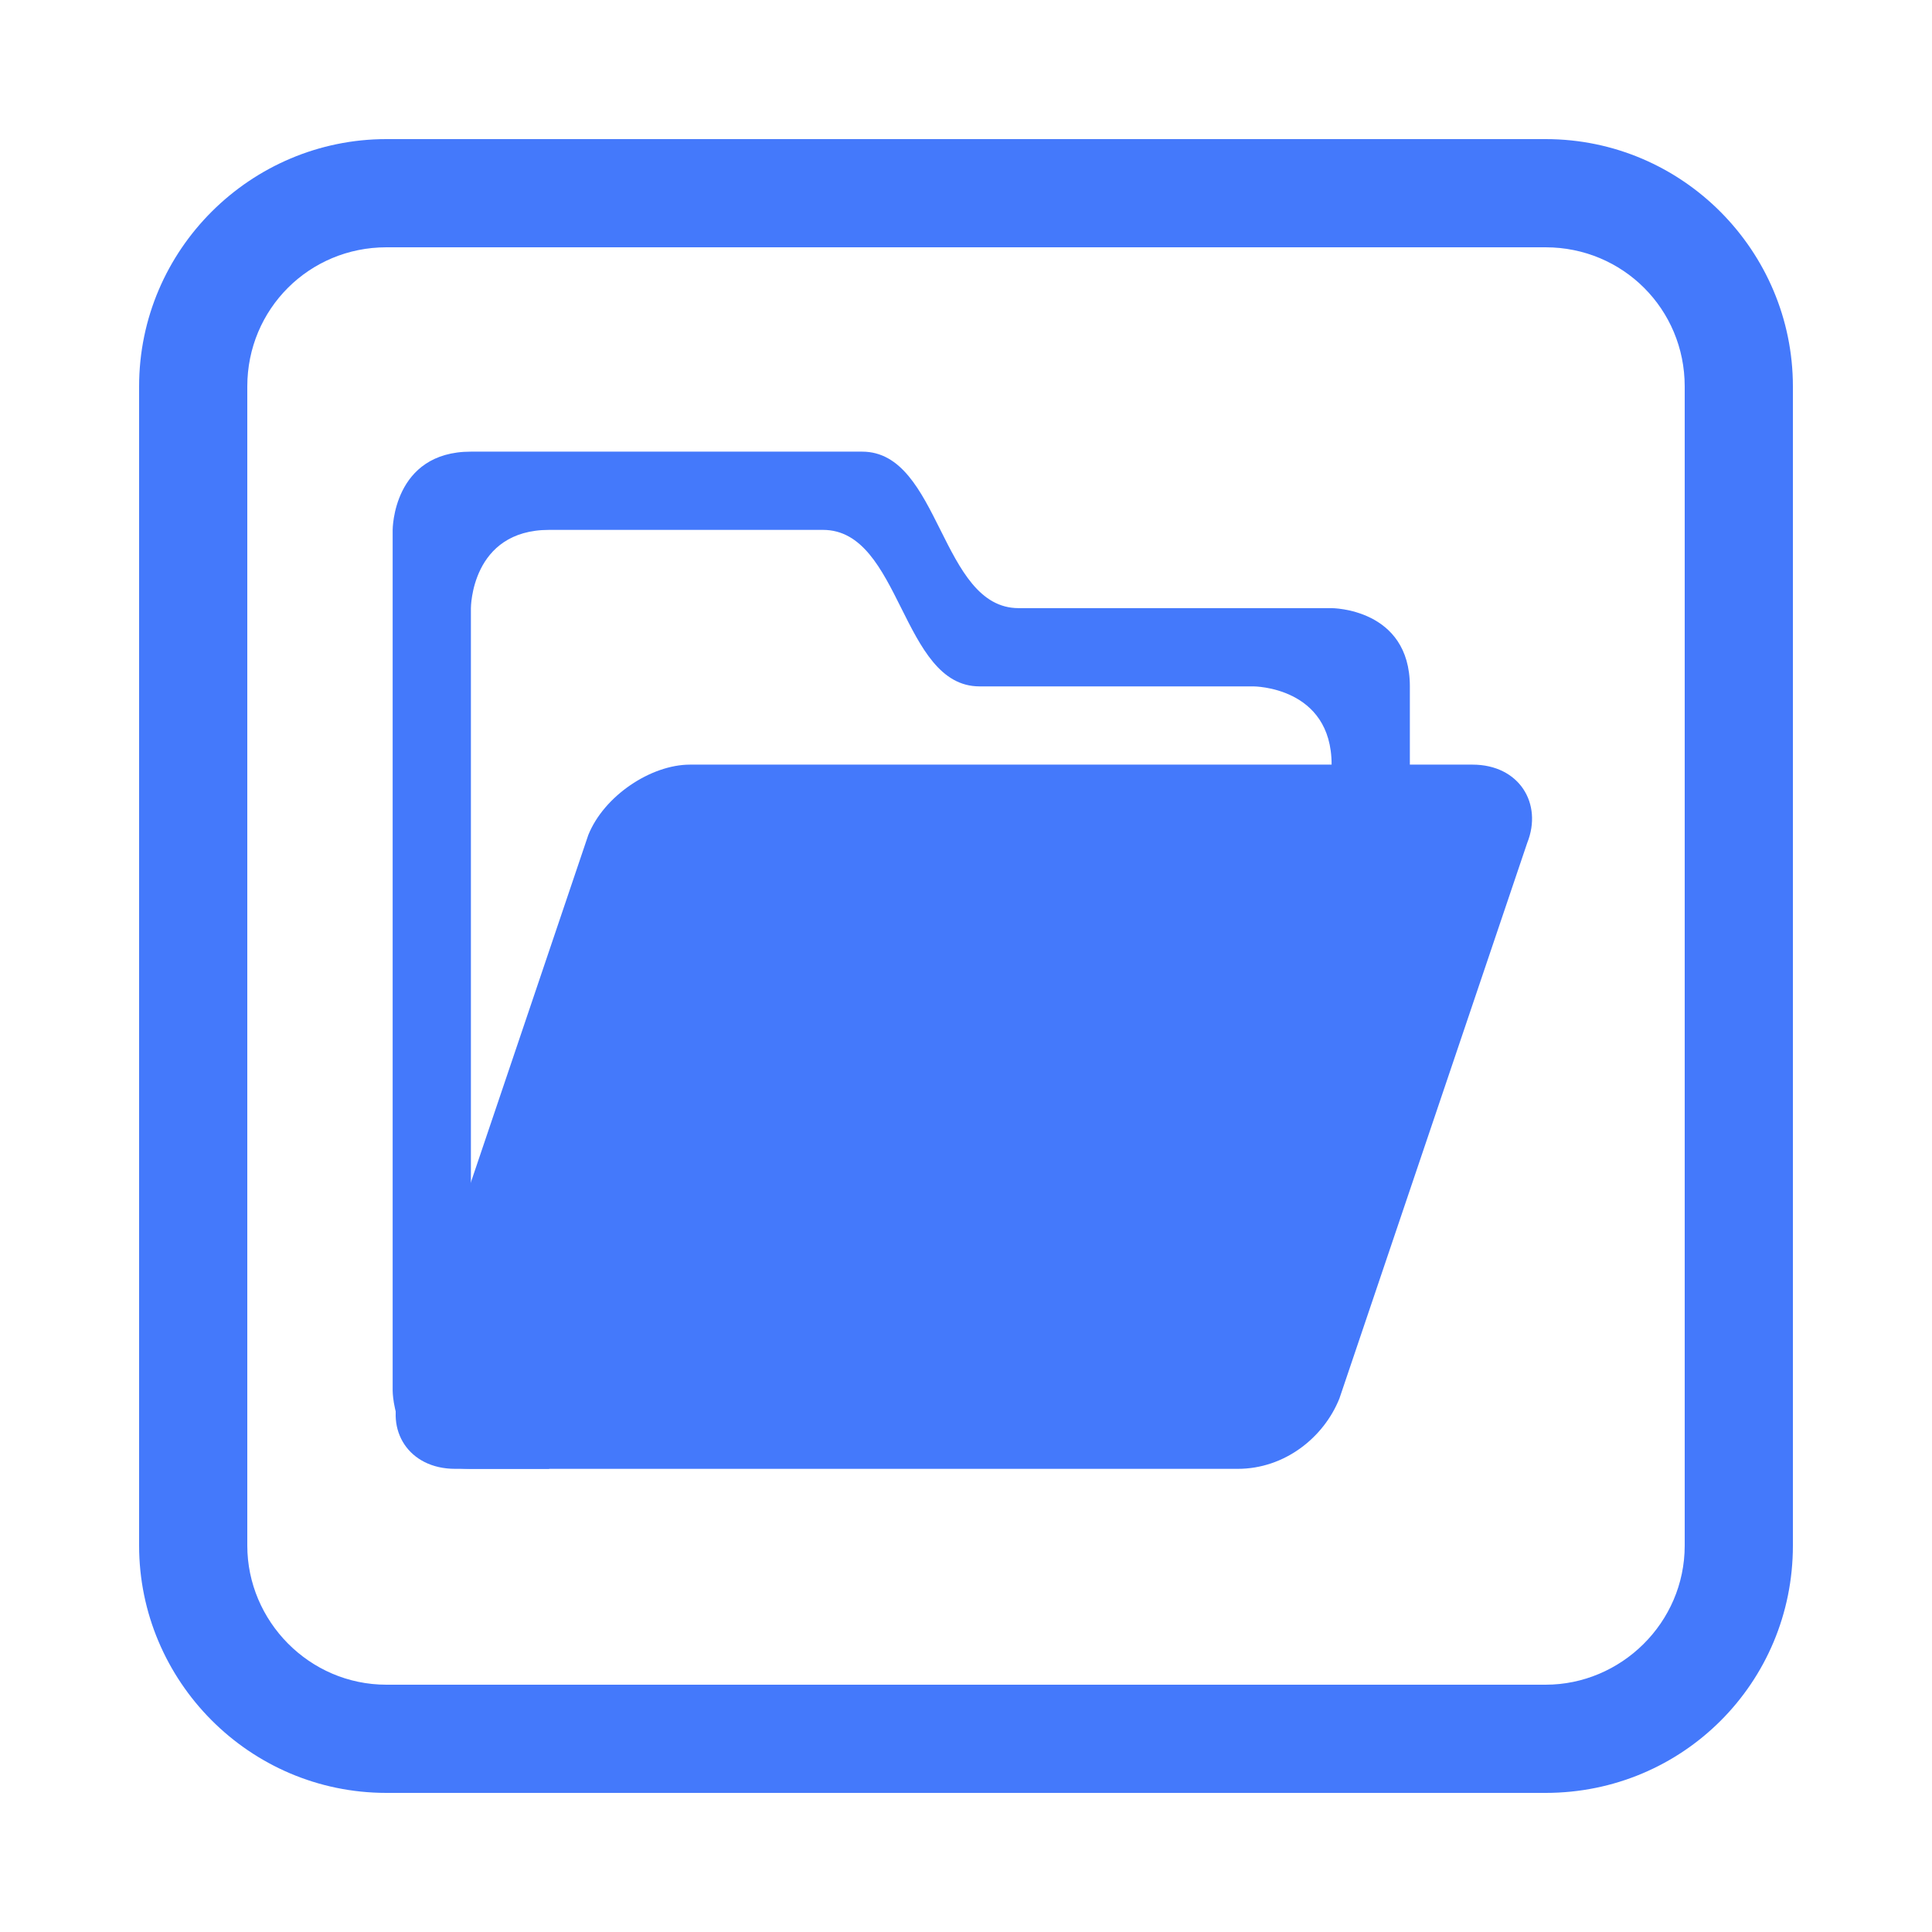 <?xml version="1.0" encoding="utf-8"?>
<!-- Generator: Adobe Illustrator 25.0.0, SVG Export Plug-In . SVG Version: 6.00 Build 0)  -->
<svg version="1.1"
	 id="close_window" xmlns:cc="http://creativecommons.org/ns#" xmlns:dc="http://purl.org/dc/elements/1.1/" xmlns:inkscape="http://www.inkscape.org/namespaces/inkscape" xmlns:rdf="http://www.w3.org/1999/02/22-rdf-syntax-ns#" xmlns:sodipodi="http://sodipodi.sourceforge.net/DTD/sodipodi-0.dtd" xmlns:svg="http://www.w3.org/2000/svg"
	 xmlns="http://www.w3.org/2000/svg" xmlns:xlink="http://www.w3.org/1999/xlink" x="0px" y="0px" viewBox="0 0 100 100"
	 enable-background="new 0 0 100 100" xml:space="preserve">
<sodipodi:namedview  bordercolor="#666666" borderopacity="1" gridtolerance="10" guidetolerance="10" id="namedview15" inkscape:current-layer="close_window" inkscape:cx="50" inkscape:cy="50" inkscape:document-rotation="0" inkscape:pageopacity="0" inkscape:pageshadow="2" inkscape:window-height="1369" inkscape:window-maximized="1" inkscape:window-width="2560" inkscape:window-x="-8" inkscape:window-y="-8" inkscape:zoom="10.08" objecttolerance="10" pagecolor="#ffffff" showgrid="false">
	</sodipodi:namedview>
<g id="g4">
	<path id="path2" fill="#4479FB" d="M80,92.8H20c-7.1,0-12.8-5.8-12.8-12.8V20c0-7.1,5.8-12.8,12.8-12.8h60
		c7.1,0,12.8,5.8,12.8,12.8v60C92.8,87.1,87.1,92.8,80,92.8z M20,12.8c-4,0-7.2,3.2-7.2,7.2v60c0,3.9,3.2,7.2,7.2,7.2h60
		c3.9,0,7.2-3.2,7.2-7.2V20c0-4-3.2-7.2-7.2-7.2H20z"/>
</g>
<g id="open" transform="matrix(4.05,0,0,4.05,15.464,15.277)">
	<path id="path2-7" fill="#4479FB" d="M1.2,14V3c0,0,0-1,1-1s4,0,5,0s1,2,2,2s4,0,4,0s1,0,1,1v2h-1c0,0,0,0,0-1s-1-1-1-1H8.7
		c-1,0-1-2-2-2S3.2,3,3.2,3c-1,0-1,1-1,1v9v1h1v1c0,0,0,0-1,0S1.2,14,1.2,14z"/>
	<path id="path4" fill="#4479FB" d="M5,6C4.5,6,3.9,6.4,3.7,6.9L1.3,14c-0.2,0.5,0.1,1,0.7,1h10c0.6,0,1.1-0.4,1.3-0.9l2.4-7.1
		c0.2-0.5-0.1-1-0.7-1H5z"/>
</g>
</svg>
